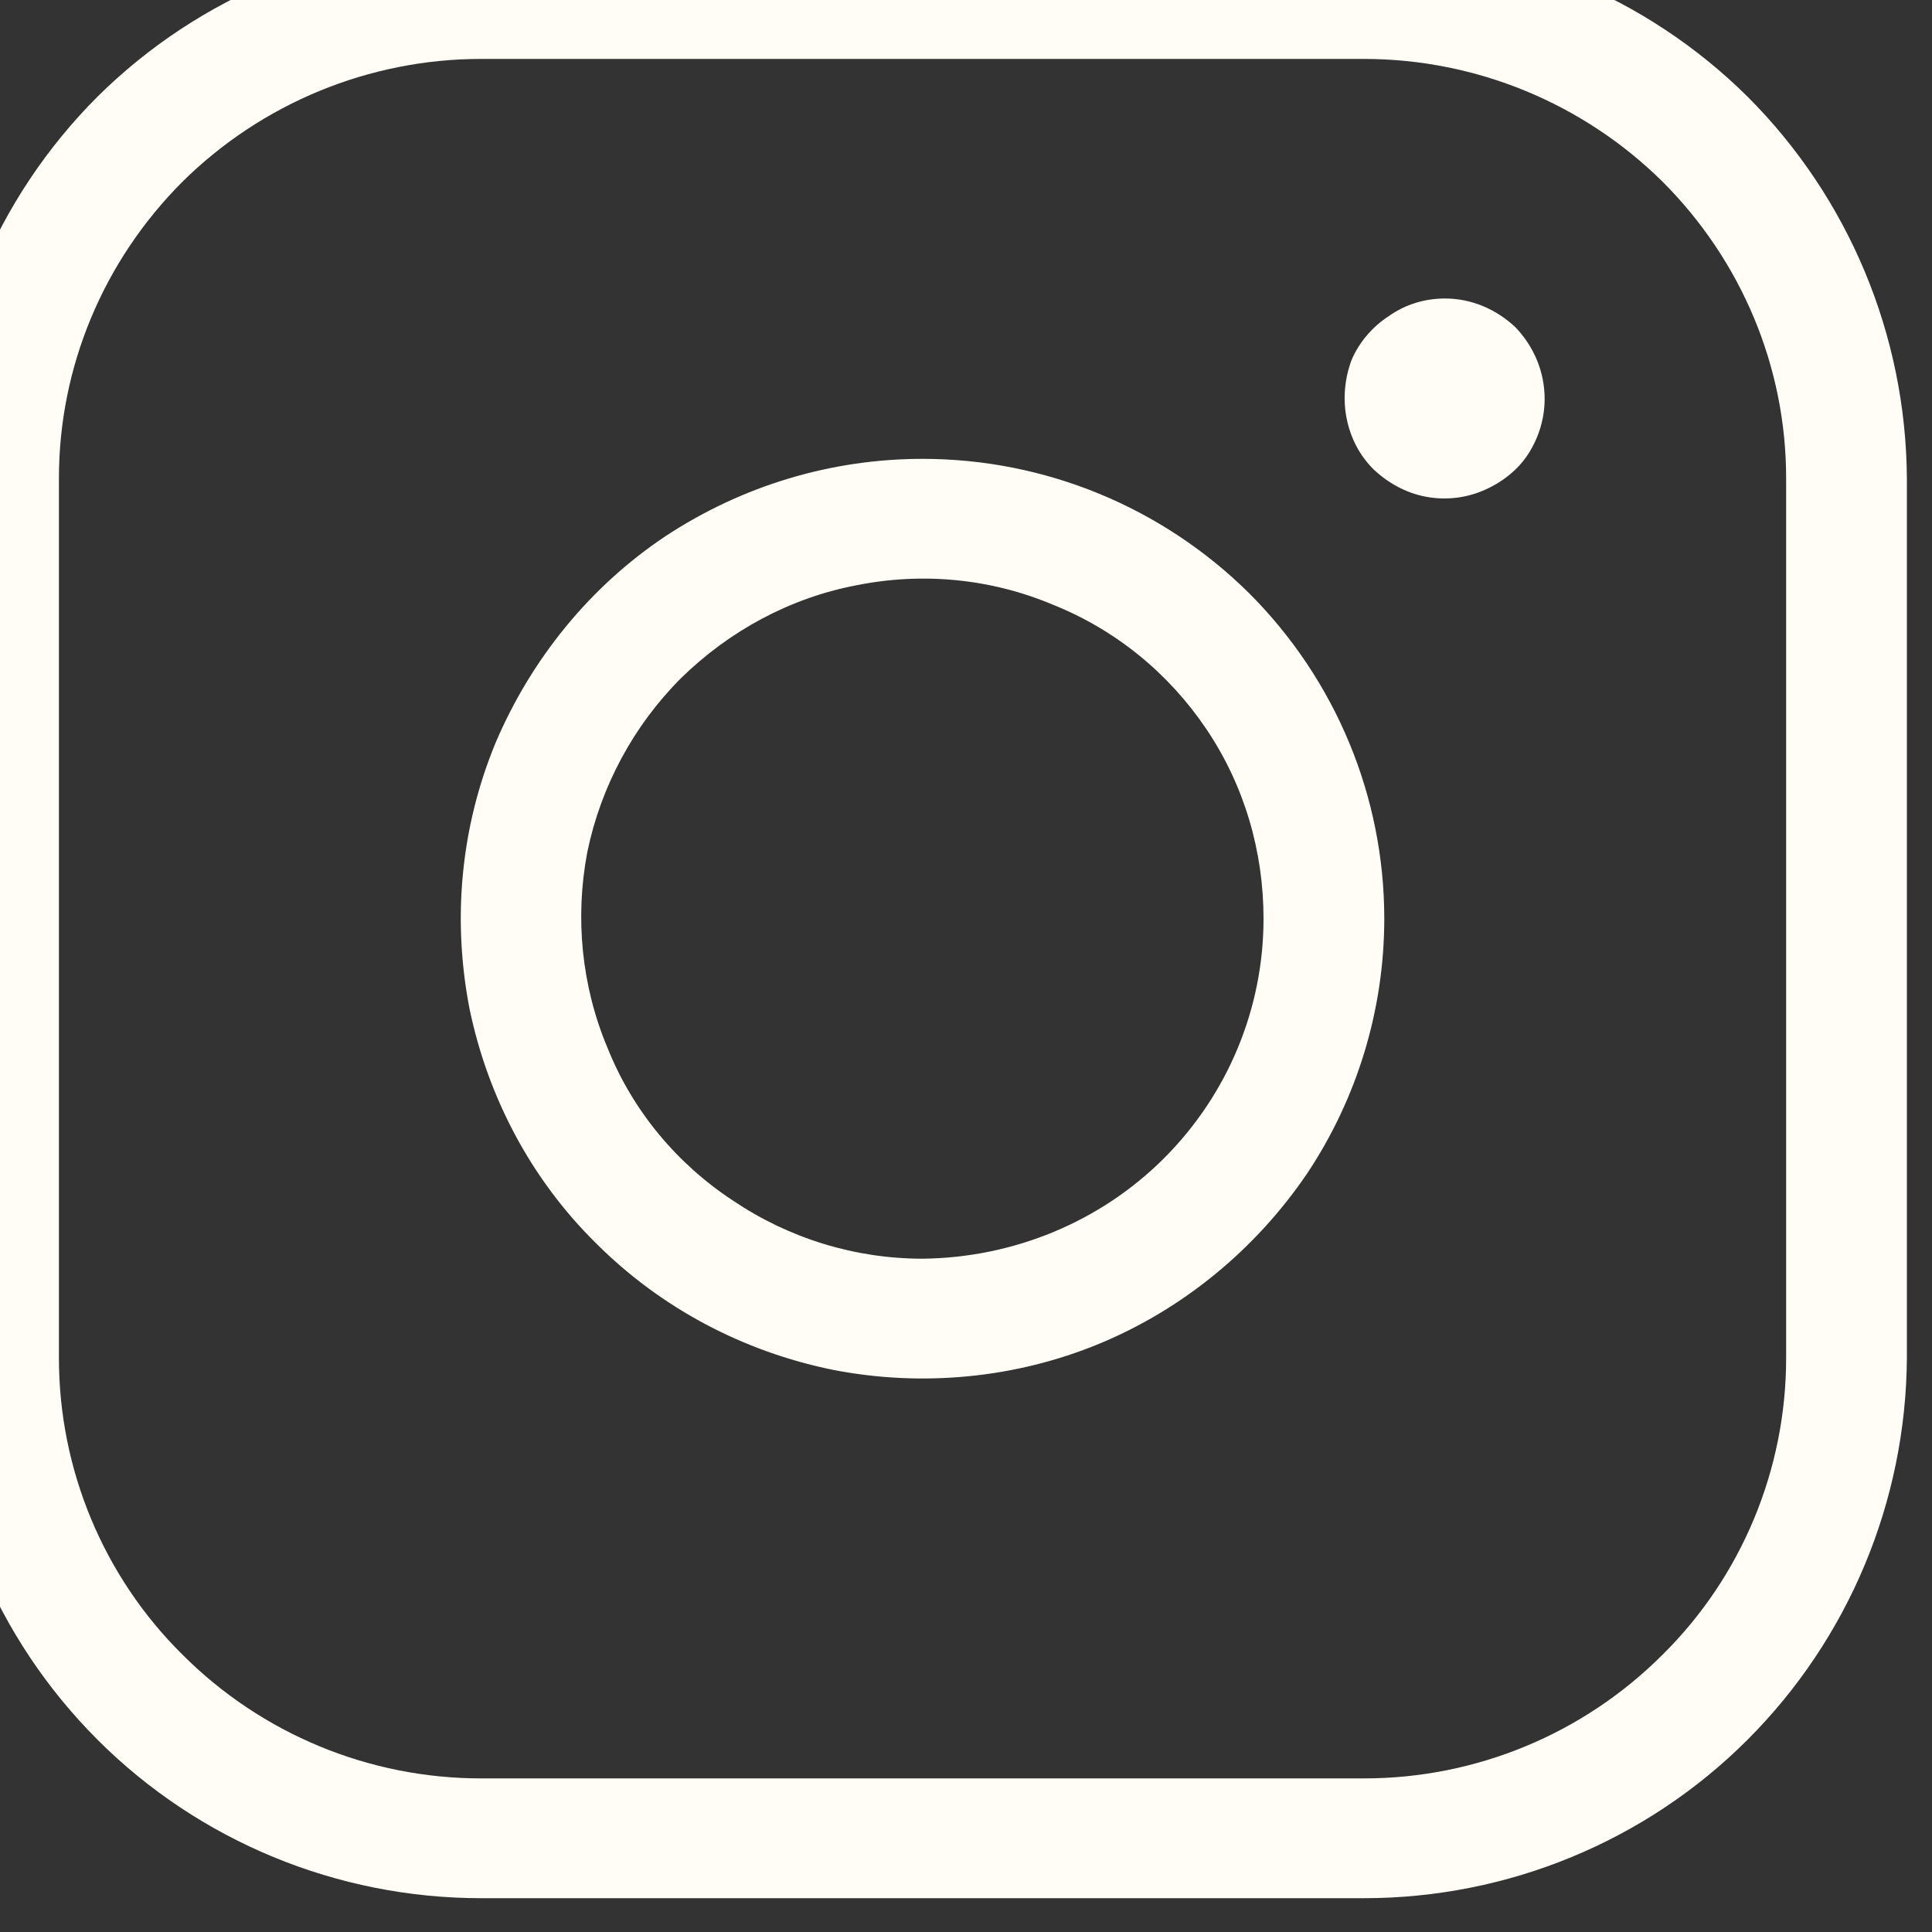 <svg width="20" height="20" viewBox="0 0 20 20" fill="none" xmlns="http://www.w3.org/2000/svg" xmlns:xlink="http://www.w3.org/1999/xlink">
	<rect x="0" y="0" width="20" height="20" fill="#333333" stroke="none"/>
	<desc>
			Created with Pixso.
	</desc>
	<defs/>
	<path id="Vector" d="M9.55 4.75C8.6 4.75 7.68 5.03 6.89 5.55C6.11 6.07 5.5 6.82 5.13 7.69C4.77 8.56 4.68 9.51 4.86 10.44C5.05 11.36 5.5 12.21 6.17 12.87C6.84 13.54 7.69 13.99 8.62 14.18C9.54 14.36 10.51 14.27 11.38 13.91C12.25 13.55 13 12.93 13.53 12.15C14.05 11.37 14.33 10.45 14.33 9.51C14.33 8.25 13.83 7.04 12.93 6.14C12.03 5.25 10.82 4.75 9.55 4.75ZM9.55 13.03C8.85 13.03 8.17 12.82 7.59 12.43C7.01 12.05 6.55 11.5 6.29 10.85C6.02 10.21 5.95 9.5 6.08 8.82C6.22 8.14 6.56 7.51 7.05 7.02C7.55 6.53 8.18 6.19 8.86 6.06C9.55 5.92 10.26 5.99 10.9 6.26C11.55 6.52 12.1 6.97 12.49 7.55C12.88 8.13 13.08 8.81 13.08 9.51C13.08 10.44 12.71 11.33 12.05 11.99C11.39 12.65 10.49 13.02 9.55 13.03ZM14.12 -0.63L4.98 -0.63C3.49 -0.63 2.06 -0.04 1.01 1C-0.04 2.05 -0.63 3.47 -0.63 4.95L-0.63 14.06C-0.63 15.54 -0.04 16.96 1.01 18.01C2.06 19.06 3.49 19.65 4.98 19.65L14.12 19.65C15.61 19.65 17.04 19.06 18.09 18.01C19.14 16.96 19.73 15.54 19.74 14.06L19.74 4.95C19.73 3.47 19.14 2.05 18.09 1C17.04 -0.04 15.61 -0.63 14.12 -0.63ZM18.49 14.06C18.49 15.21 18.03 16.32 17.21 17.13C16.39 17.95 15.28 18.41 14.12 18.41L4.98 18.41C3.82 18.41 2.71 17.95 1.89 17.13C1.07 16.32 0.61 15.21 0.61 14.06L0.61 4.95C0.61 3.8 1.07 2.7 1.89 1.88C2.71 1.07 3.82 0.61 4.98 0.61L14.12 0.61C15.28 0.61 16.39 1.07 17.21 1.88C18.03 2.7 18.49 3.8 18.49 4.95L18.49 14.06ZM15.99 4.13C15.99 4.33 15.93 4.53 15.82 4.7C15.71 4.87 15.54 5 15.35 5.08C15.16 5.16 14.95 5.18 14.75 5.14C14.55 5.1 14.37 5 14.22 4.86C14.07 4.71 13.98 4.53 13.94 4.33C13.9 4.13 13.92 3.92 13.99 3.73C14.07 3.54 14.21 3.38 14.38 3.27C14.55 3.15 14.75 3.09 14.96 3.09C15.23 3.09 15.49 3.2 15.69 3.39C15.88 3.59 15.99 3.85 15.99 4.13Z" fill="#FFFDF5" fill-opacity="1" fill-rule="nonzero"/>
</svg>
